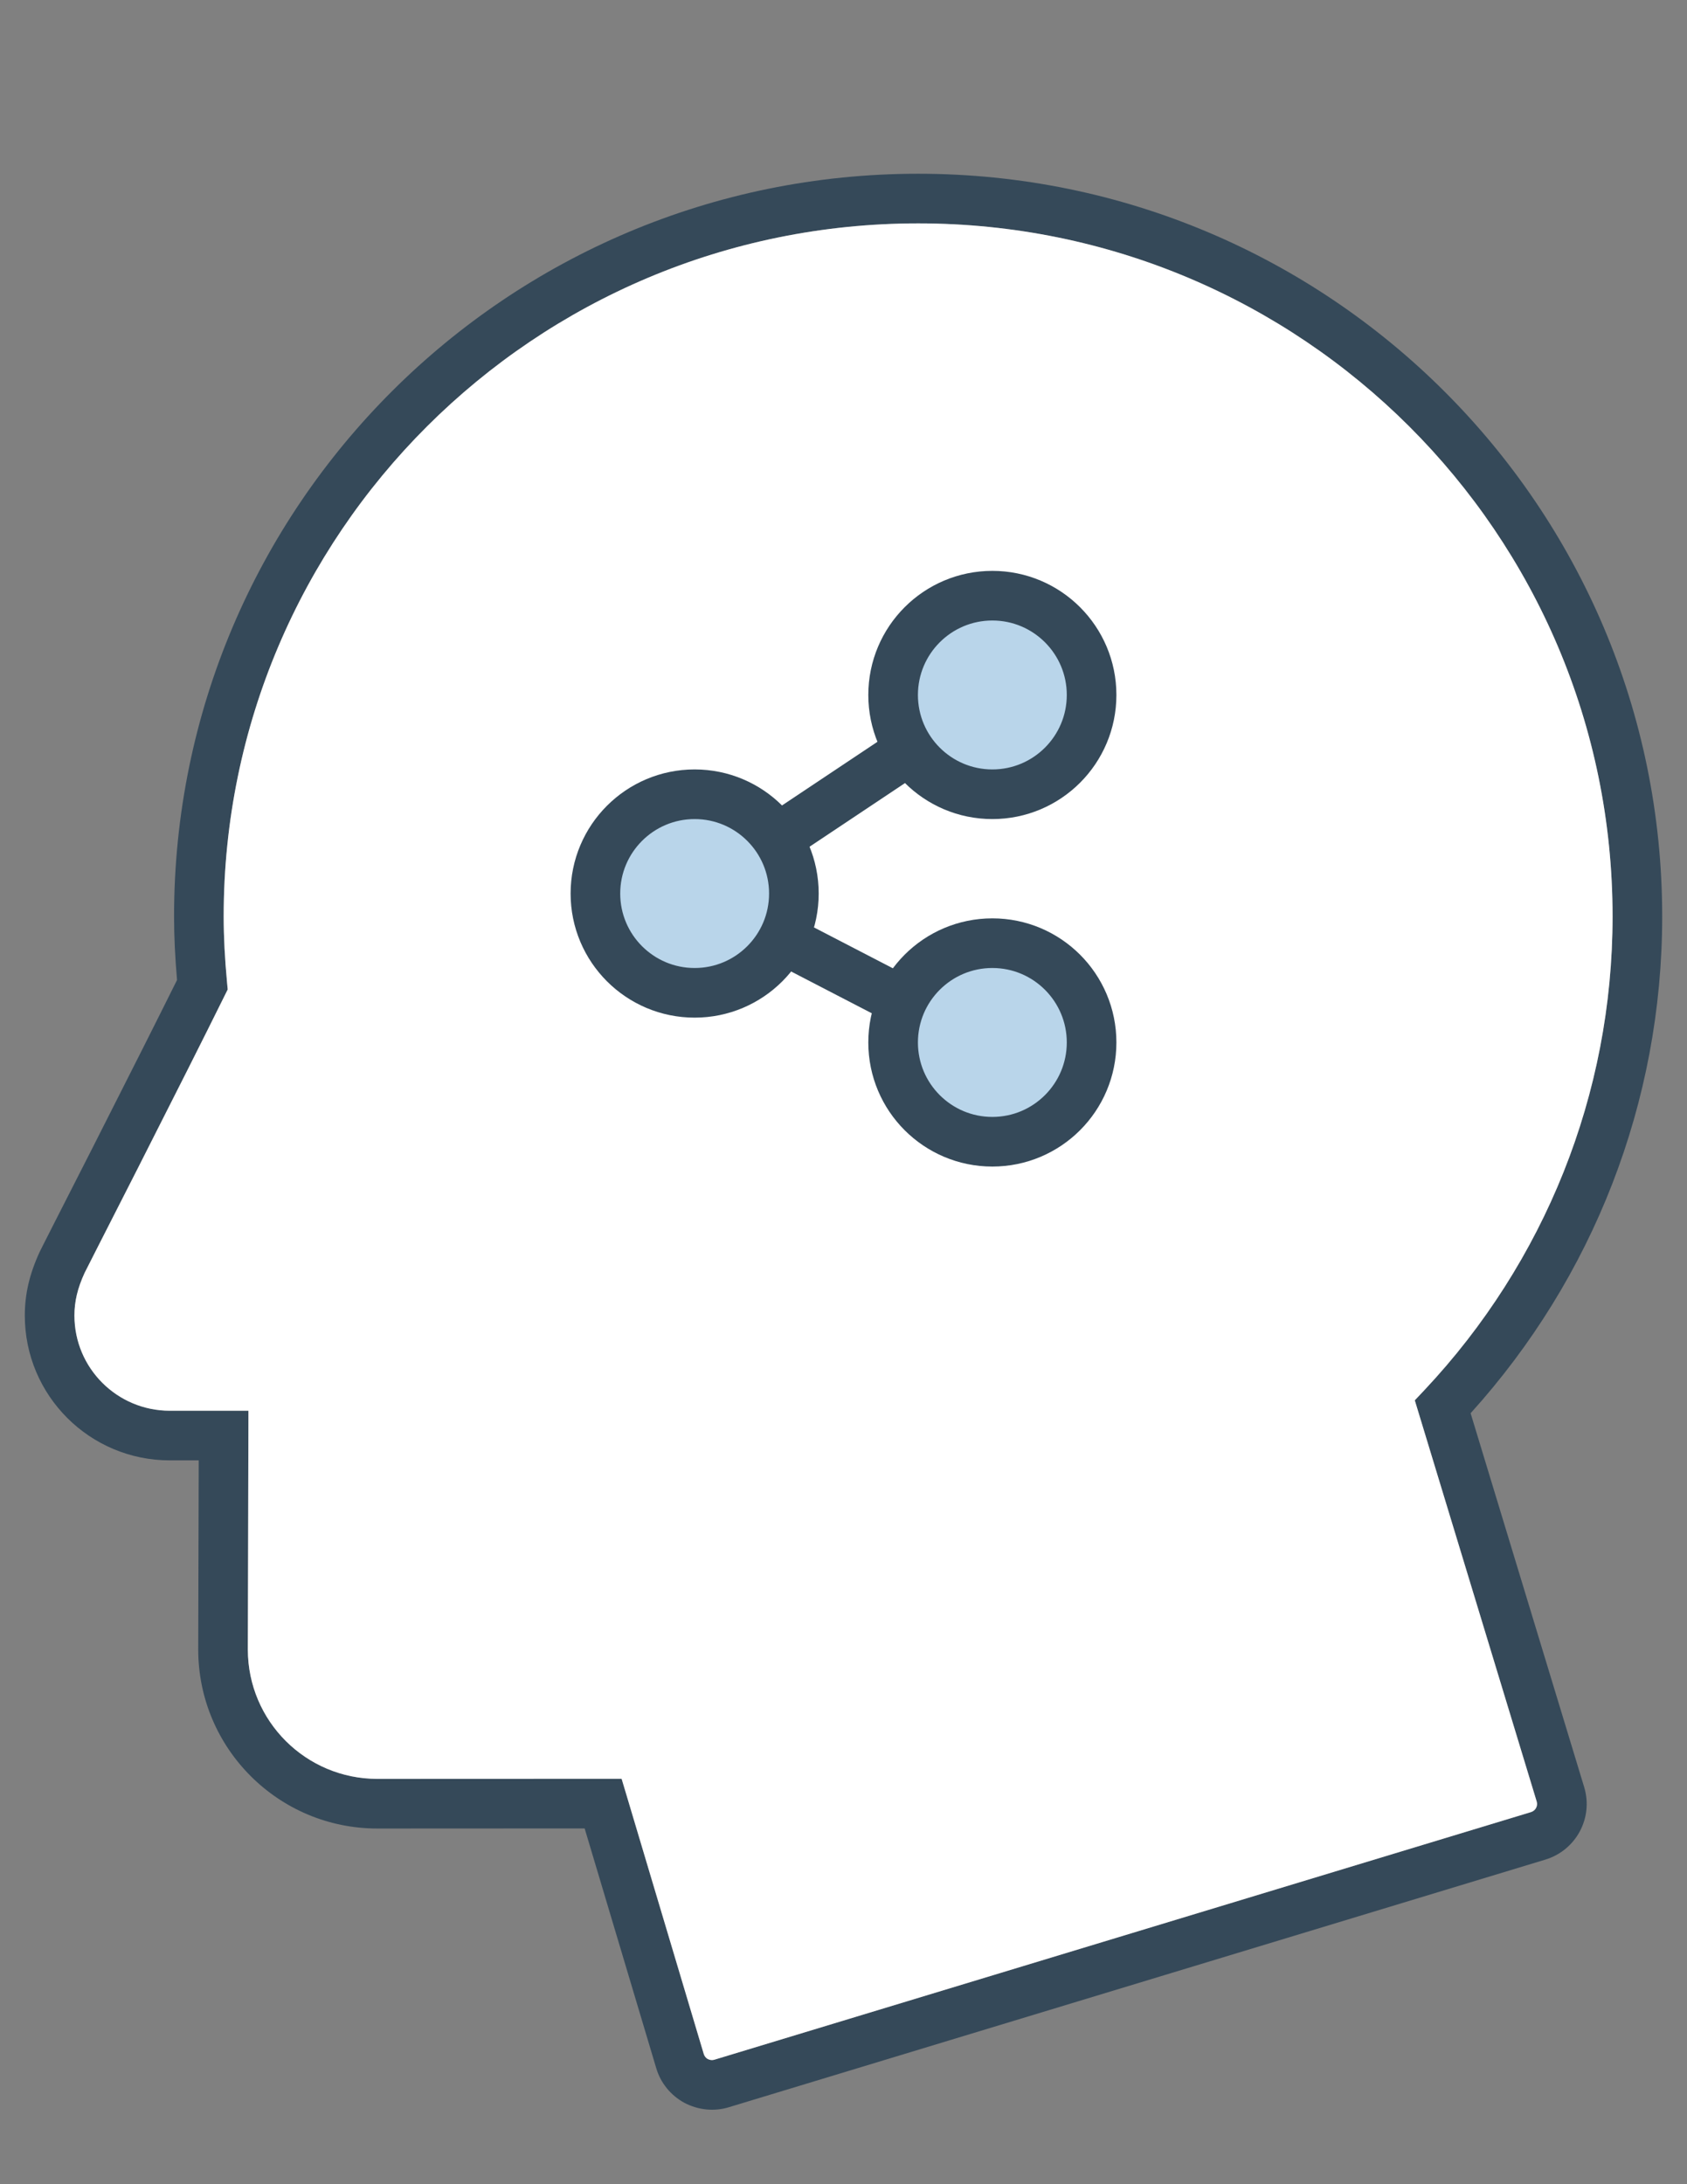<?xml version="1.0" encoding="UTF-8"?>
<svg width="34px" height="44px" viewBox="0 0 34 44" version="1.1" xmlns="http://www.w3.org/2000/svg" xmlns:xlink="http://www.w3.org/1999/xlink">
    <rect x="0" y="0" width="34" height="44" fill="#808080" stroke="none"/>
    <!-- Generator: Sketch 48.2 (47327) - http://www.bohemiancoding.com/sketch -->
    <title>competencies_34x44px</title>
    <desc>Created with Sketch.</desc>
    <defs></defs>
    <g id="Page-1" stroke="none" stroke-width="1" fill="none" fill-rule="evenodd">
        <g id="competencies_34x44px">
            <g id="competències_icon" transform="translate(0, 3)">
                <path d="M29.639,25.469 L31.928,33.002 C32.115,33.621 31.766,34.272 31.146,34.461 L14.691,39.449 C14.395,39.54 14.074,39.508 13.792,39.36 C13.518,39.211 13.314,38.961 13.226,38.663 L11.783,33.833 L7.605,33.835 C5.613,33.835 3.997,32.223 3.995,30.231 L4.005,26.419 L3.423,26.419 C1.808,26.419 0.5,25.113 0.5,23.501 C0.5,23.07 0.594,22.664 0.801,22.216 C0.815,22.187 0.835,22.148 0.872,22.074 C0.906,22.006 1.074,21.675 1.109,21.607 C1.282,21.269 1.505,20.831 1.877,20.099 C2.643,18.588 3.155,17.573 3.568,16.742 C3.529,16.287 3.508,15.87 3.508,15.462 C3.508,7.197 10.221,0.5 18.505,0.5 C26.786,0.5 33.5,7.198 33.5,15.461 C33.5,19.207 32.105,22.742 29.639,25.469 Z M28.713,24.998 C31.129,22.426 32.5,19.048 32.5,15.461 C32.5,7.751 26.234,1.5 18.505,1.5 C10.773,1.5 4.508,7.75 4.508,15.462 C4.508,15.879 4.531,16.309 4.576,16.792 L4.589,16.933 L4.526,17.06 C4.101,17.919 3.576,18.96 2.769,20.551 C2.397,21.284 2.173,21.724 2,22.061 C1.966,22.129 1.798,22.457 1.766,22.522 C1.724,22.604 1.711,22.629 1.706,22.64 C1.561,22.955 1.5,23.219 1.5,23.501 C1.5,24.56 2.36,25.419 3.423,25.419 L5.007,25.419 L5.006,25.921 L4.995,30.232 C4.997,31.67 6.164,32.835 7.605,32.835 L12.528,32.833 L12.635,33.19 L14.184,38.378 C14.197,38.421 14.227,38.458 14.263,38.478 C14.308,38.501 14.355,38.506 14.399,38.492 L30.856,33.504 C30.947,33.476 30.998,33.381 30.971,33.292 L28.514,25.209 L28.713,24.998 Z" id="Fill-1" fill="#354959" fill-rule="nonzero"></path>
                <g id="Group" transform="translate(1, 1)">
                    <path d="M27.713,23.998 C30.129,21.426 31.5,18.048 31.5,14.461 C31.5,6.751 25.234,0.5 17.505,0.5 C9.773,0.5 3.508,6.75 3.508,14.462 C3.508,14.879 3.531,15.309 3.576,15.792 L3.589,15.933 L3.526,16.06 C3.101,16.919 2.576,17.96 1.769,19.551 C1.397,20.284 1.173,20.724 1,21.061 C0.966,21.129 0.798,21.457 0.766,21.522 C0.724,21.604 0.711,21.629 0.706,21.64 C0.561,21.955 0.5,22.219 0.5,22.501 C0.5,23.56 1.36,24.419 2.423,24.419 L4.007,24.419 L4.006,24.921 L3.995,29.232 C3.997,30.67 5.164,31.835 6.605,31.835 L11.528,31.833 L11.635,32.19 L13.184,37.378 C13.197,37.421 13.227,37.458 13.263,37.478 C13.308,37.501 13.355,37.506 13.399,37.492 L29.856,32.504 C29.947,32.476 29.998,32.381 29.971,32.292 L27.514,24.209 L27.713,23.998 Z" id="Path-Copy" fill="#FFFFFF"></path>
                    <polyline id="Triangle" stroke="#354959" transform="translate(17.405, 12.779) rotate(29) translate(-17.405, -12.779) " points="20.666 15.798 14.144 15.983 17.453 9.575 17.472 9.981"></polyline>
                    <circle id="Oval" stroke="#354959" fill="#B9D5EA" cx="19" cy="10" r="2"></circle>
                    <circle id="Oval-Copy" stroke="#354959" fill="#B9D5EA" cx="13" cy="14" r="2"></circle>
                    <circle id="Oval-Copy-2" stroke="#354959" fill="#B9D5EA" cx="19" cy="17" r="2"></circle>
                </g>
            </g>
        </g>
    </g>
</svg>